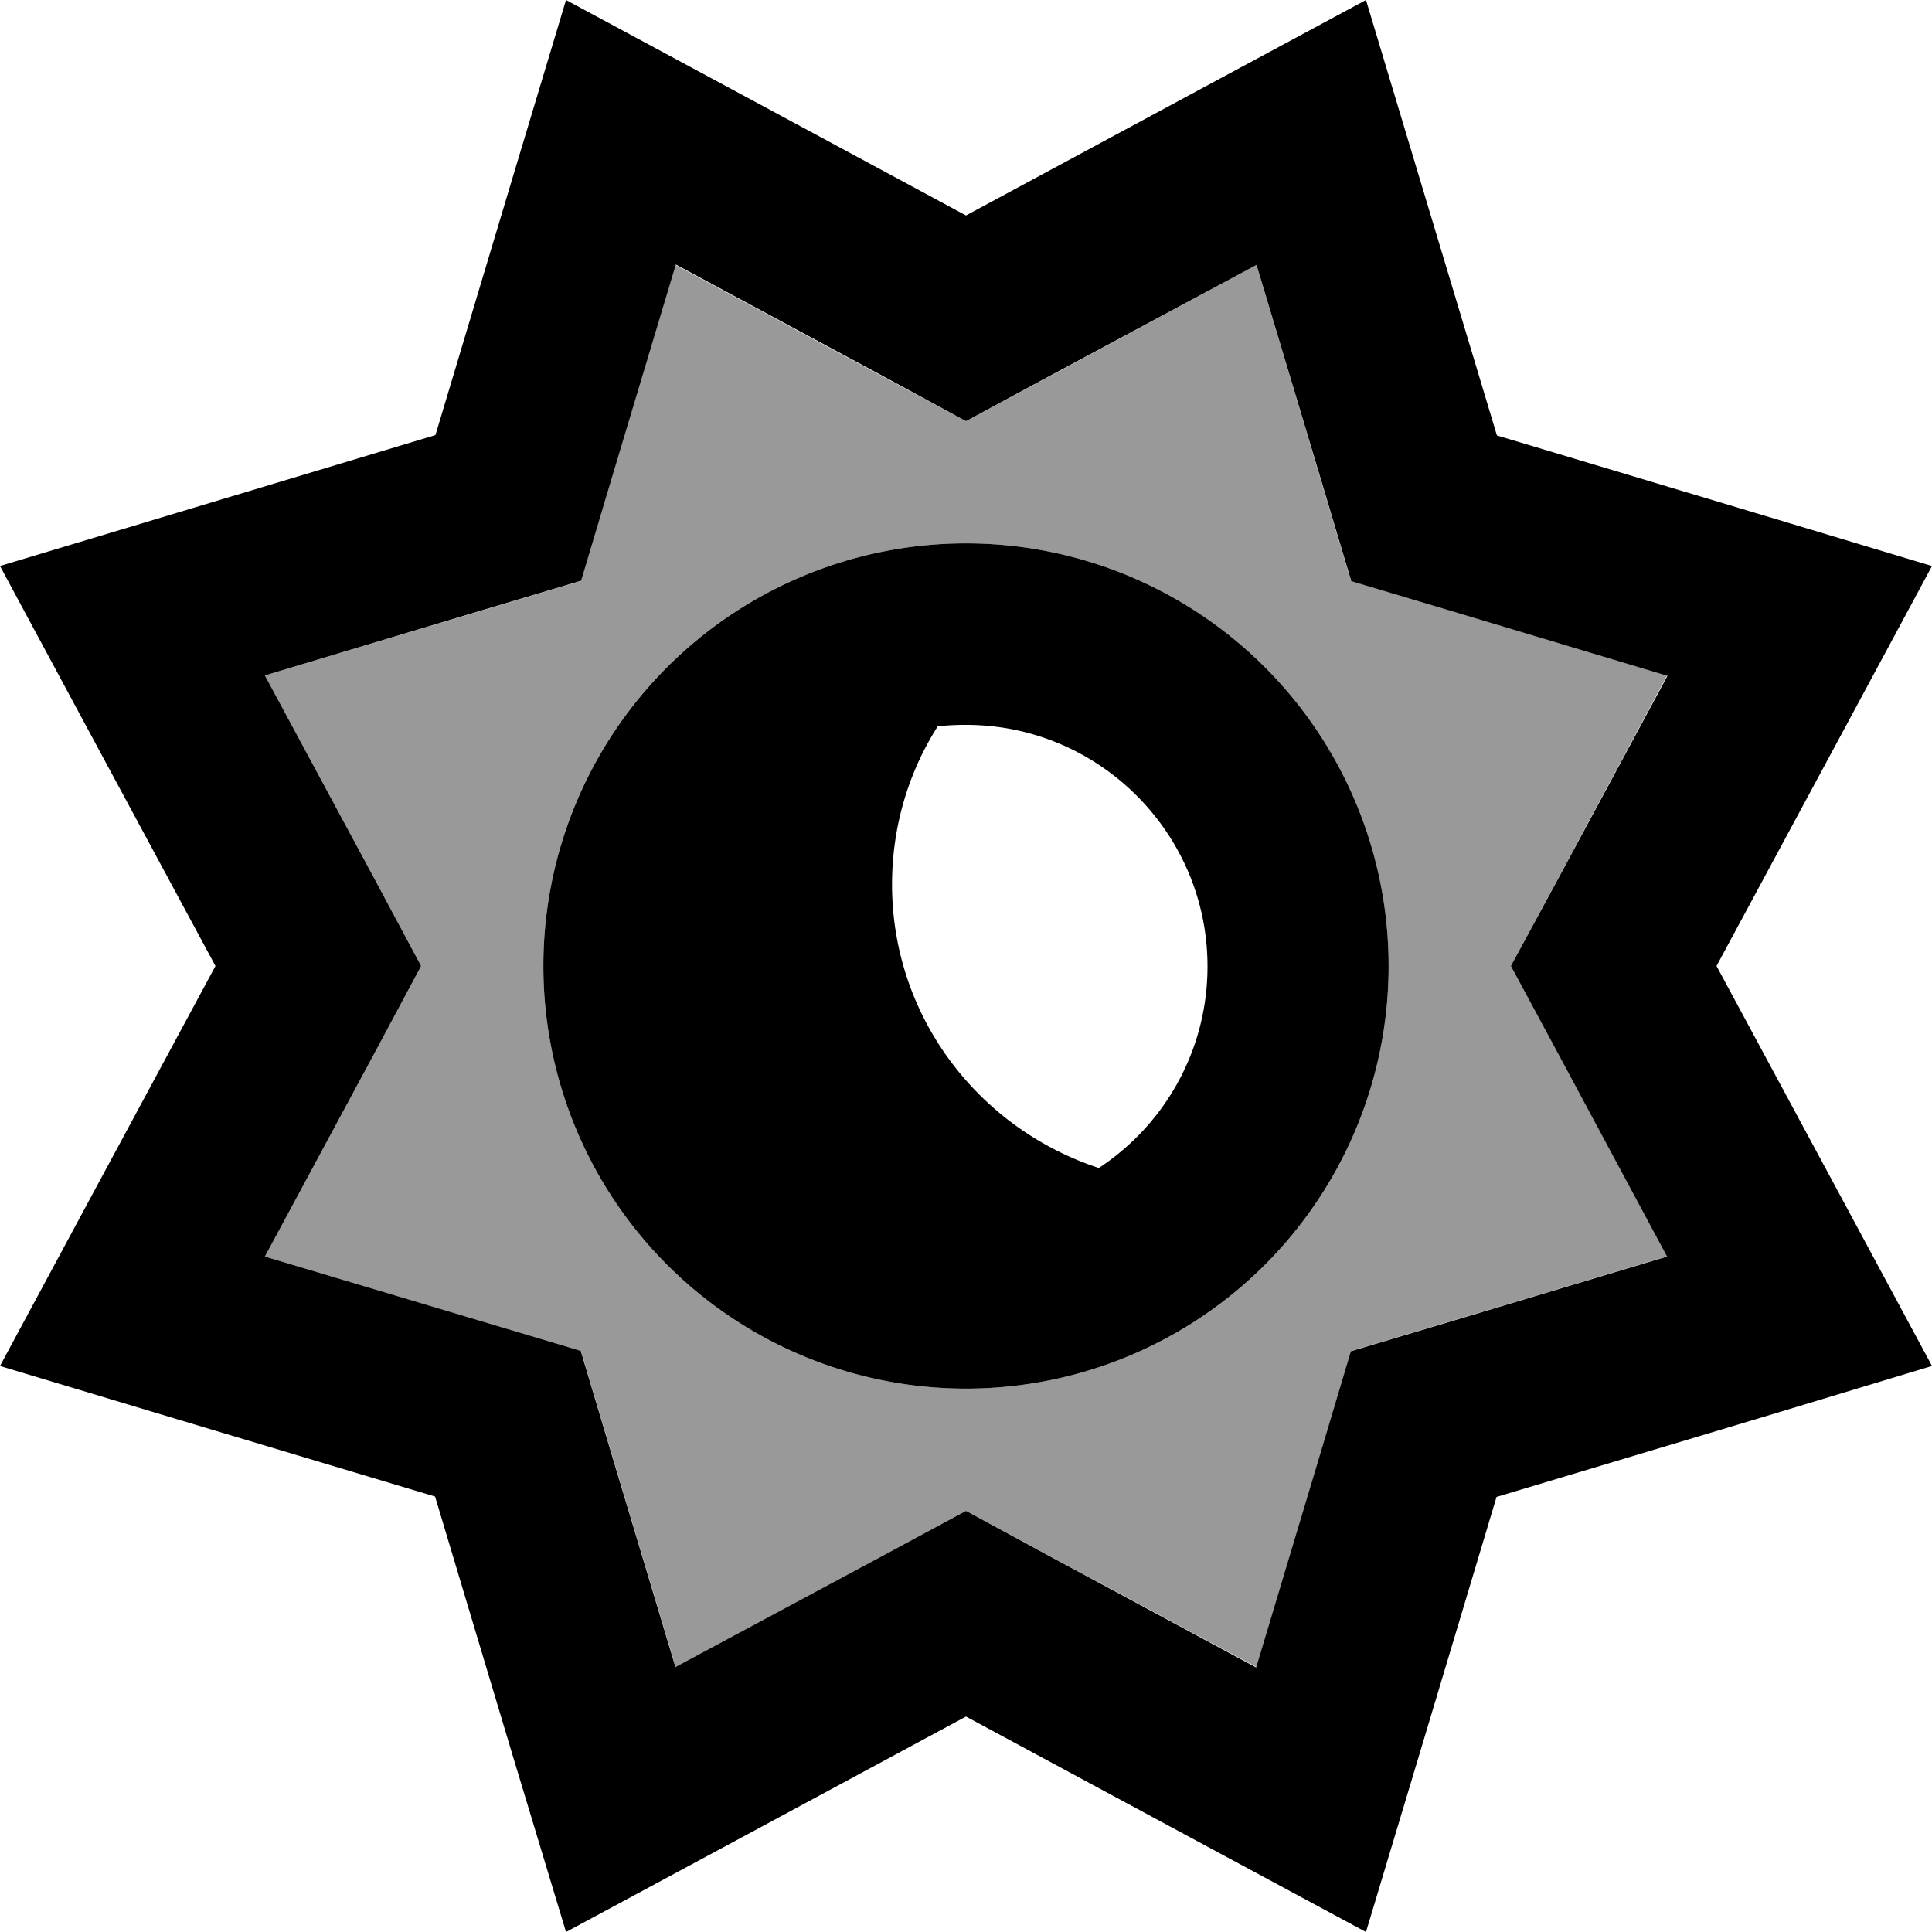 <svg fill="currentColor" xmlns="http://www.w3.org/2000/svg" viewBox="0 0 512 512"><!--! Font Awesome Pro 6.7.2 by @fontawesome - https://fontawesome.com License - https://fontawesome.com/license (Commercial License) Copyright 2024 Fonticons, Inc. --><defs><style>.fa-secondary{opacity:.4}</style></defs><path class="fa-secondary" d="M70.2 179l29.2 54.2L111.6 256 99.4 278.8 70.2 333l59 17.7 24.8 7.4 7.4 24.8 17.7 59 54.2-29.2L256 400.4l22.8 12.3L333 441.8l17.7-59 7.4-24.8 24.8-7.4 59-17.7-29.2-54.2L400.4 256l12.3-22.8L441.8 179l-59-17.7-24.8-7.4-7.4-24.8L333 70.2 278.8 99.4 256 111.6 233.2 99.4 179 70.2l-17.7 59-7.4 24.8-24.8 7.4L70.2 179zM368 256a112 112 0 1 1 -224 0 112 112 0 1 1 224 0z"/><path class="fa-primary" d="M256 57.1L193.1 23.2 150 0 135.9 46.9l-20.5 68.4L46.9 135.9 0 150l23.2 43.1L57.1 256 23.2 318.9 0 362l46.9 14.1 68.4 20.5 20.5 68.4L150 512l43.1-23.2L256 454.9l62.9 33.9L362 512l14.1-46.9 20.5-68.4 68.4-20.5L512 362l-23.2-43.1L454.9 256l33.9-62.9L512 150l-46.9-14.1-68.4-20.5L376.1 46.9 362 0 318.9 23.2 256 57.1zm77 13.1l17.7 59 7.4 24.8 24.8 7.4 59 17.7-29.2 54.2L400.4 256l12.3 22.8L441.8 333l-59 17.7-24.8 7.4-7.4 24.8-17.7 59-54.2-29.2L256 400.4l-22.8 12.3L179 441.8l-17.7-59-7.4-24.8-24.8-7.4L70.2 333l29.2-54.2L111.6 256 99.4 233.2 70.2 179l59-17.7 24.8-7.4 7.4-24.8 17.7-59 54.2 29.2L256 111.6l22.8-12.3L333 70.2zM368 256a112 112 0 1 0 -224 0 112 112 0 1 0 224 0zm-76.9 53.5c-31.8-10.5-54.7-40.1-54.7-75.1c0-15.4 4.4-29.8 12.1-41.9c2.5-.3 4.9-.4 7.5-.4c35.3 0 64 28.7 64 64c0 22.4-11.5 42.1-28.9 53.5z"/></svg>